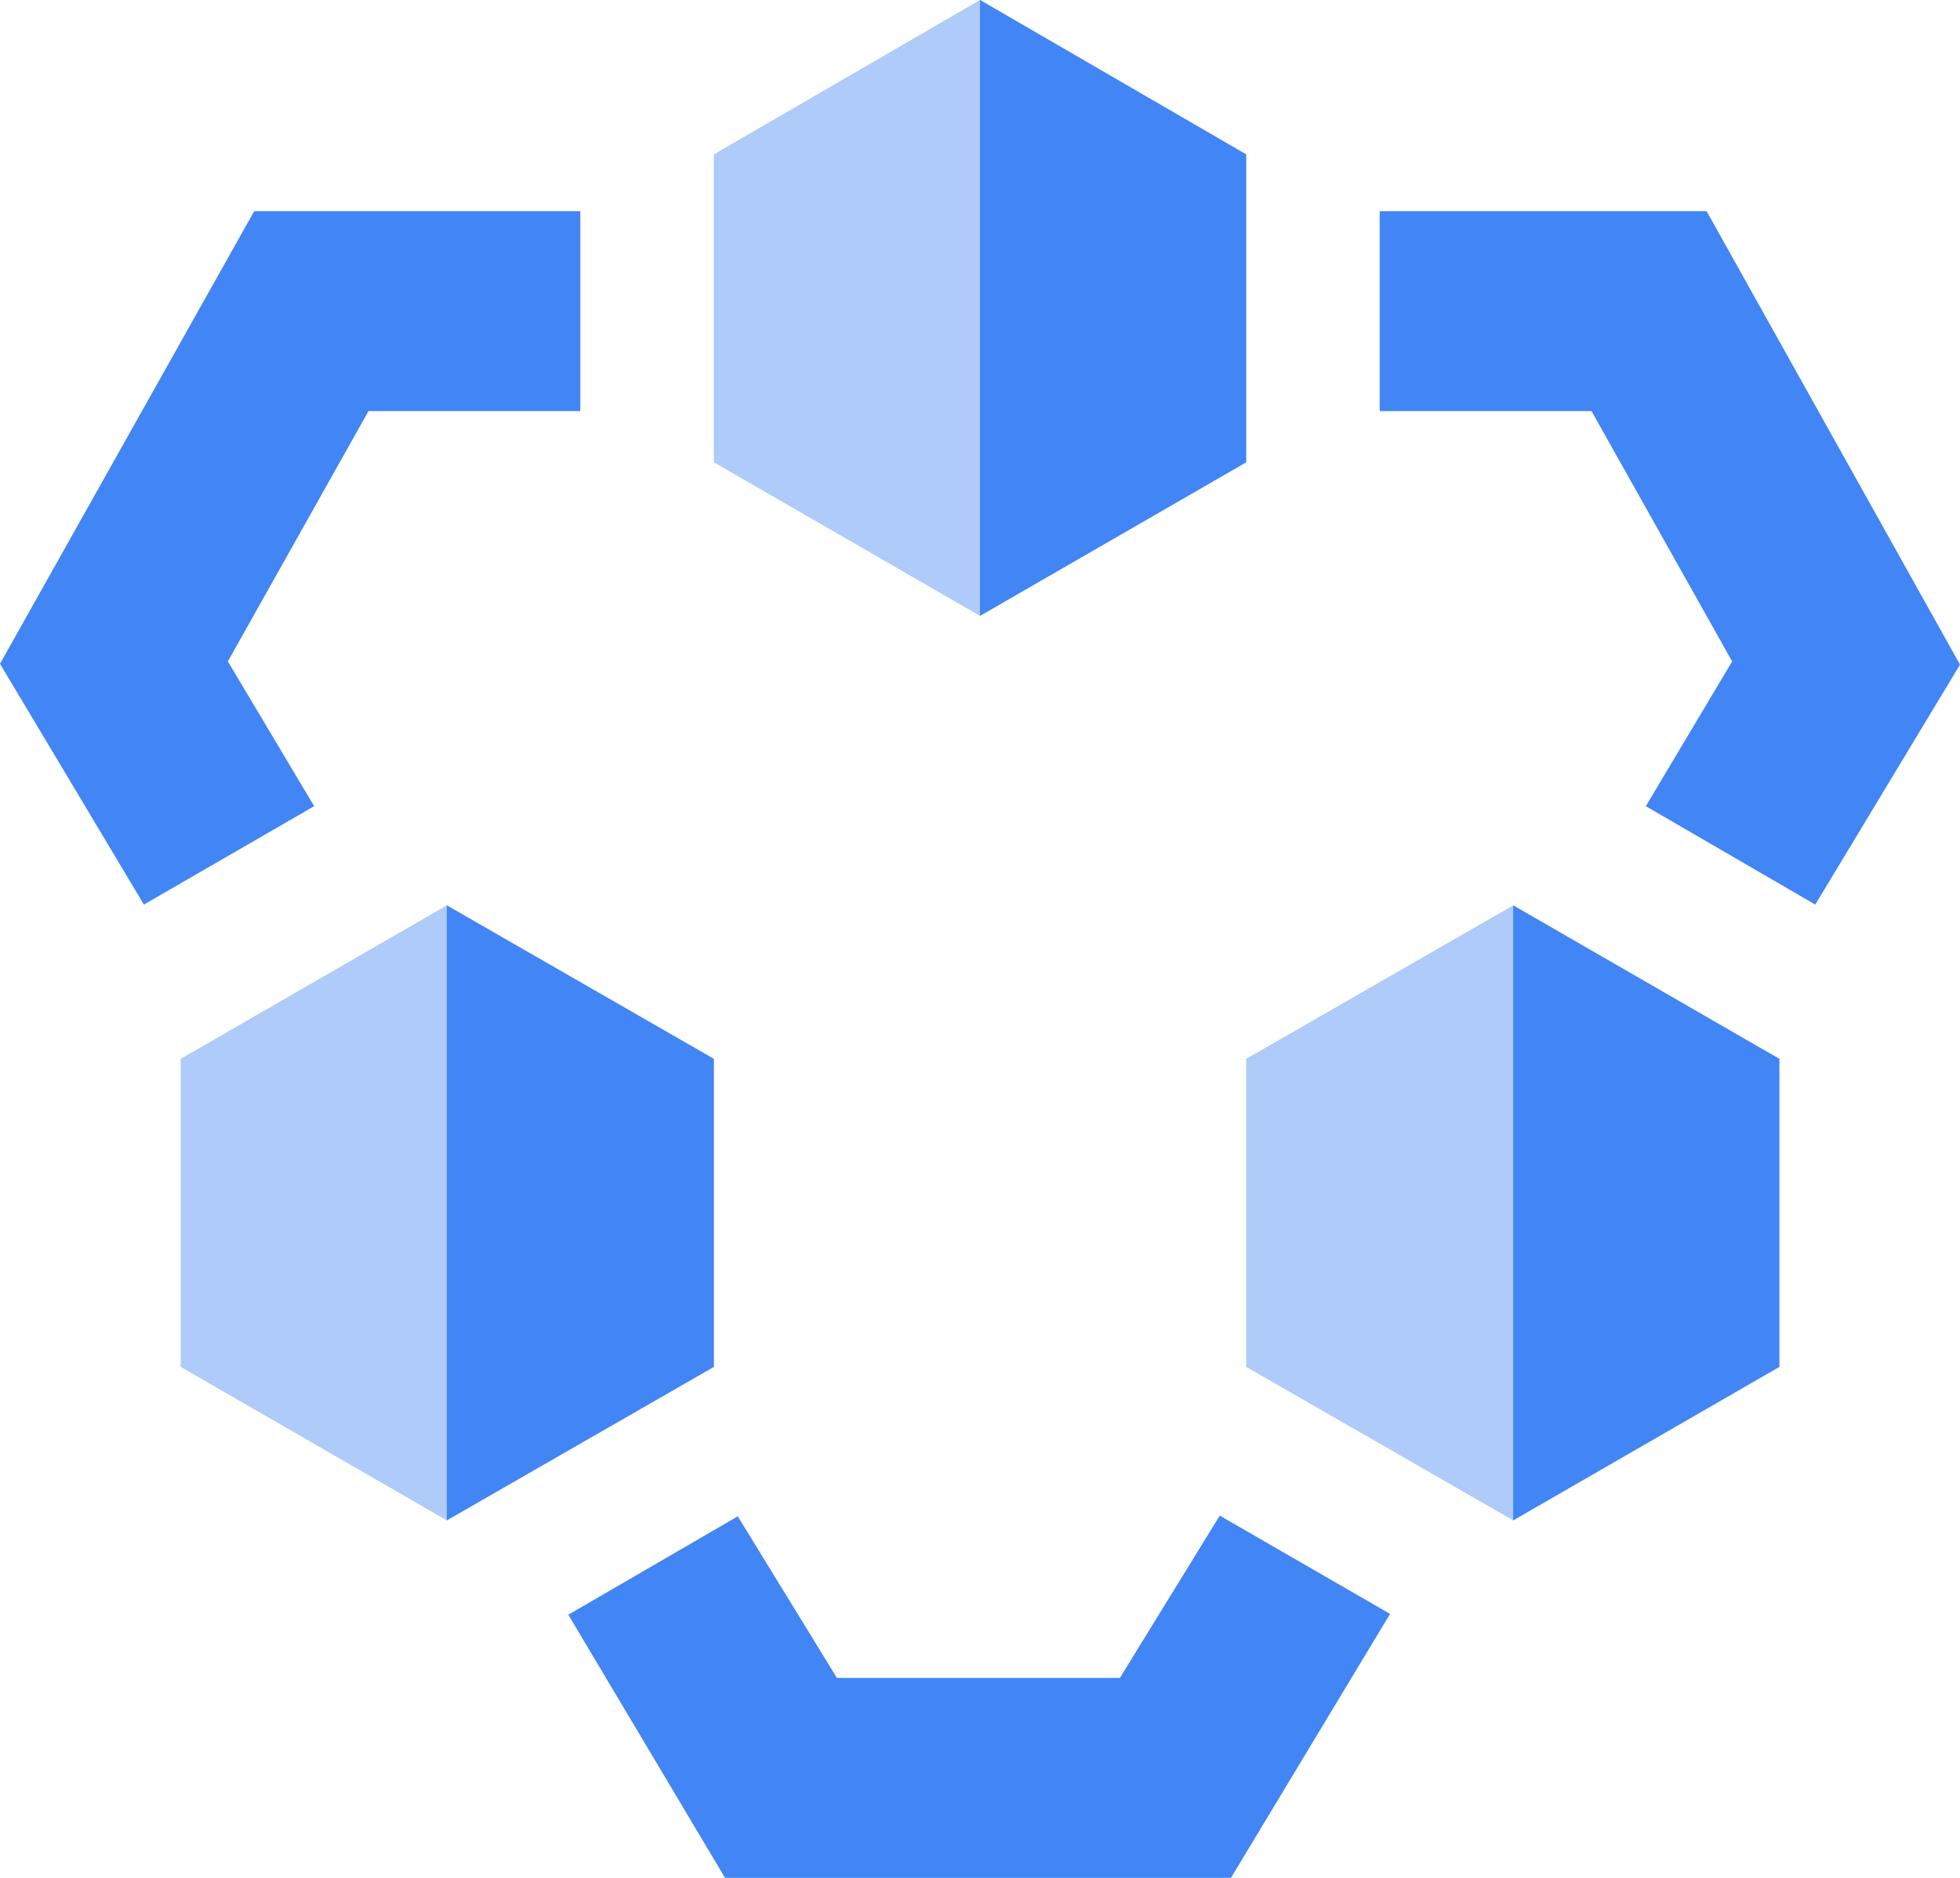 <svg width="24" height="23" xmlns="http://www.w3.org/2000/svg"><g fill-rule="nonzero" fill="none"><path fill="#4285F4" d="m0 8.13 3.113-5.544h3.993v2.449H4.512L2.79 8.101l1.057 1.773-2.085 1.205z"/><path fill="#AECBFA" d="m15.259 12.969 3.27-1.88 3.259 1.88v3.772l-3.259 1.88-3.27-1.88zM2.212 12.969l3.259-1.88 3.27 1.88v3.772l-3.27 1.88-3.259-1.88zM8.741 1.891 12 0l3.259 1.891v3.771L12 7.543 8.741 5.662z"/><path fill="#4285F4" d="m18.529 11.089 3.259 1.88v3.772l-3.259 1.88zM5.471 11.089l3.27 1.88v3.772l-3.27 1.88zM12 0l3.259 1.891v3.771L12 7.543zM20.153 9.874l1.057-1.773-1.722-3.066h-2.594V2.586h4.003L24 8.14l-1.772 2.939zM8.878 23l-1.919-3.223 2.075-1.205 1.214 1.979h3.465l1.223-1.988 2.085 1.204L15.073 23z"/></g></svg>